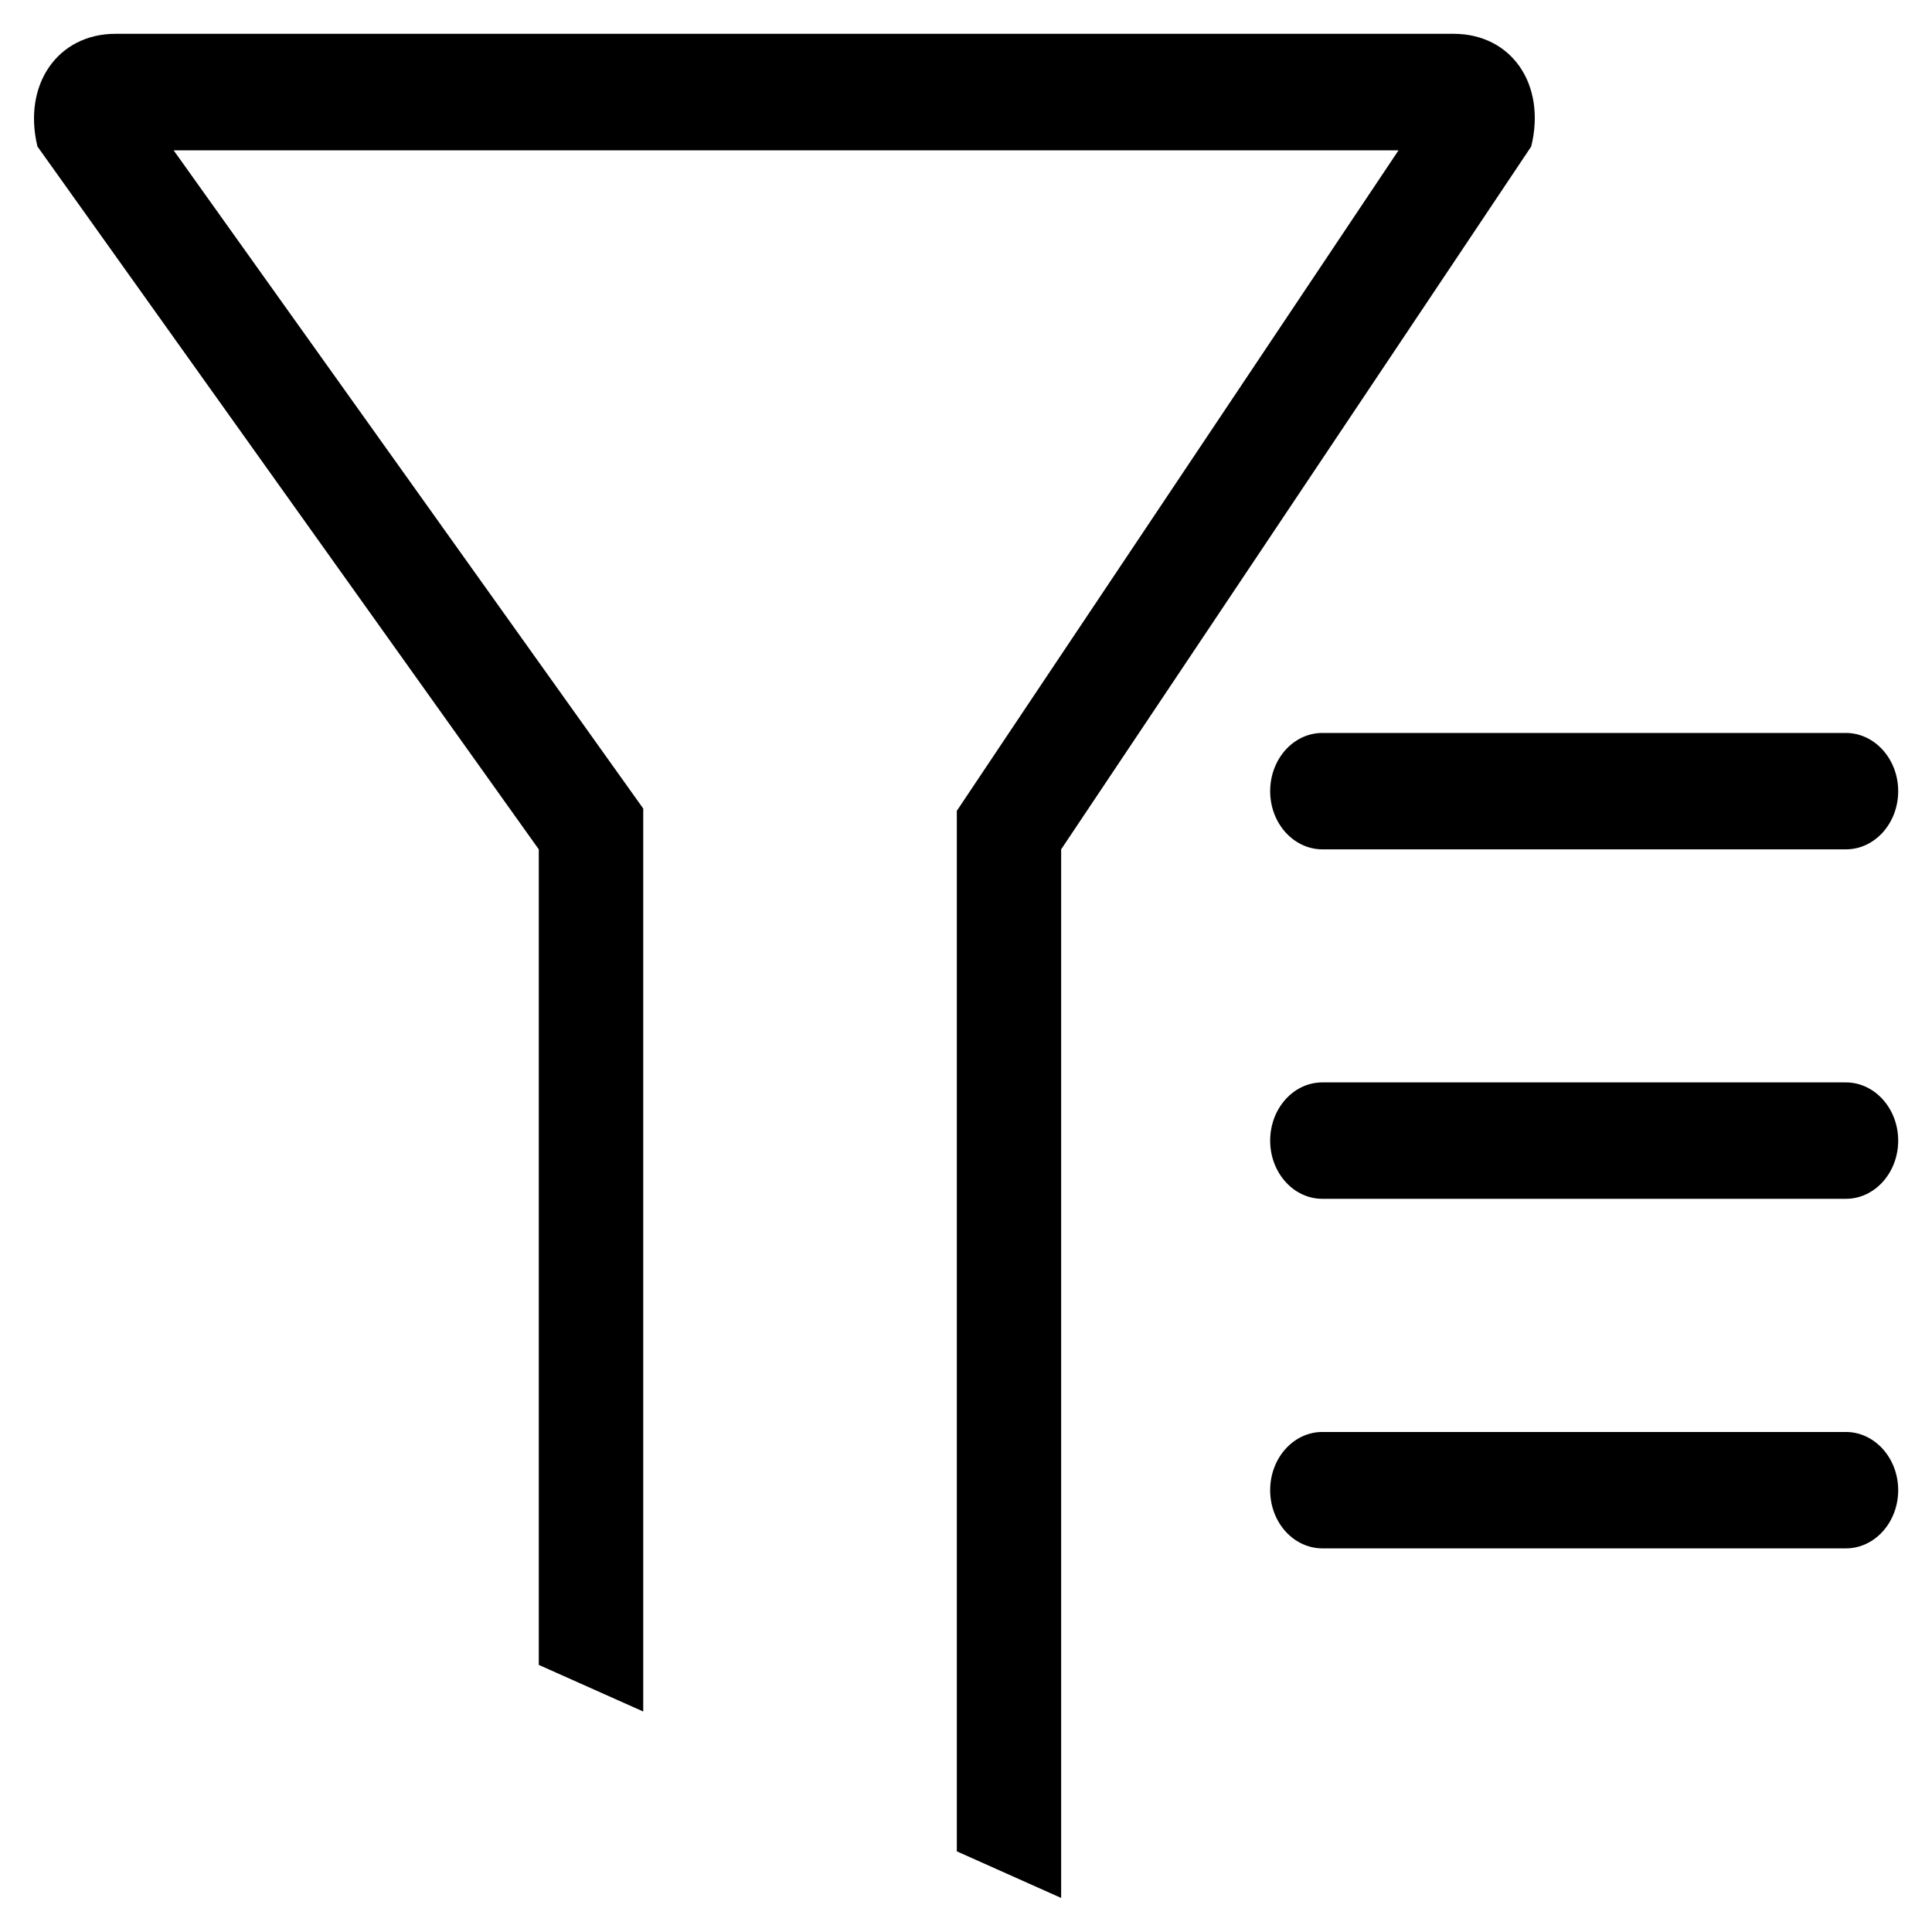 <svg class="svg-icon" style="width: 1em; height: 1em;vertical-align: middle;fill: currentColor;overflow: hidden;" viewBox="0 0 1024 1024" version="1.1" xmlns="http://www.w3.org/2000/svg"><path d="M741.248 79.68l-234.112 350.08v551.488l55.296 24.704v-555.776l249.152-372.544c8.064-32.96-10.496-59.712-41.152-59.712h-709.248c-30.464 0-49.28 26.752-41.344 59.712l265.728 372.544v432.256l55.36 24.704v-478.592l-248.896-348.864h649.216z m-68.032 339.648c0-16.832 12.096-30.592 27.264-30.848h277.888c15.232 0 27.712 13.824 27.712 30.848s-12.416 30.848-27.712 30.848h-277.888c-15.168-0.32-27.264-14.016-27.264-30.848z m0 185.216c0-16.832 12.096-30.592 27.264-30.848h277.888c15.232 0 27.712 13.824 27.712 30.848s-12.416 30.848-27.712 30.848h-277.888c-15.168-0.256-27.264-14.016-27.264-30.848z m0 185.28c0-16.832 12.096-30.592 27.264-30.848h277.888c15.232 0 27.712 13.824 27.712 30.848s-12.416 30.848-27.712 30.848h-277.888c-15.168-0.32-27.264-13.952-27.264-30.848z"  /></svg>